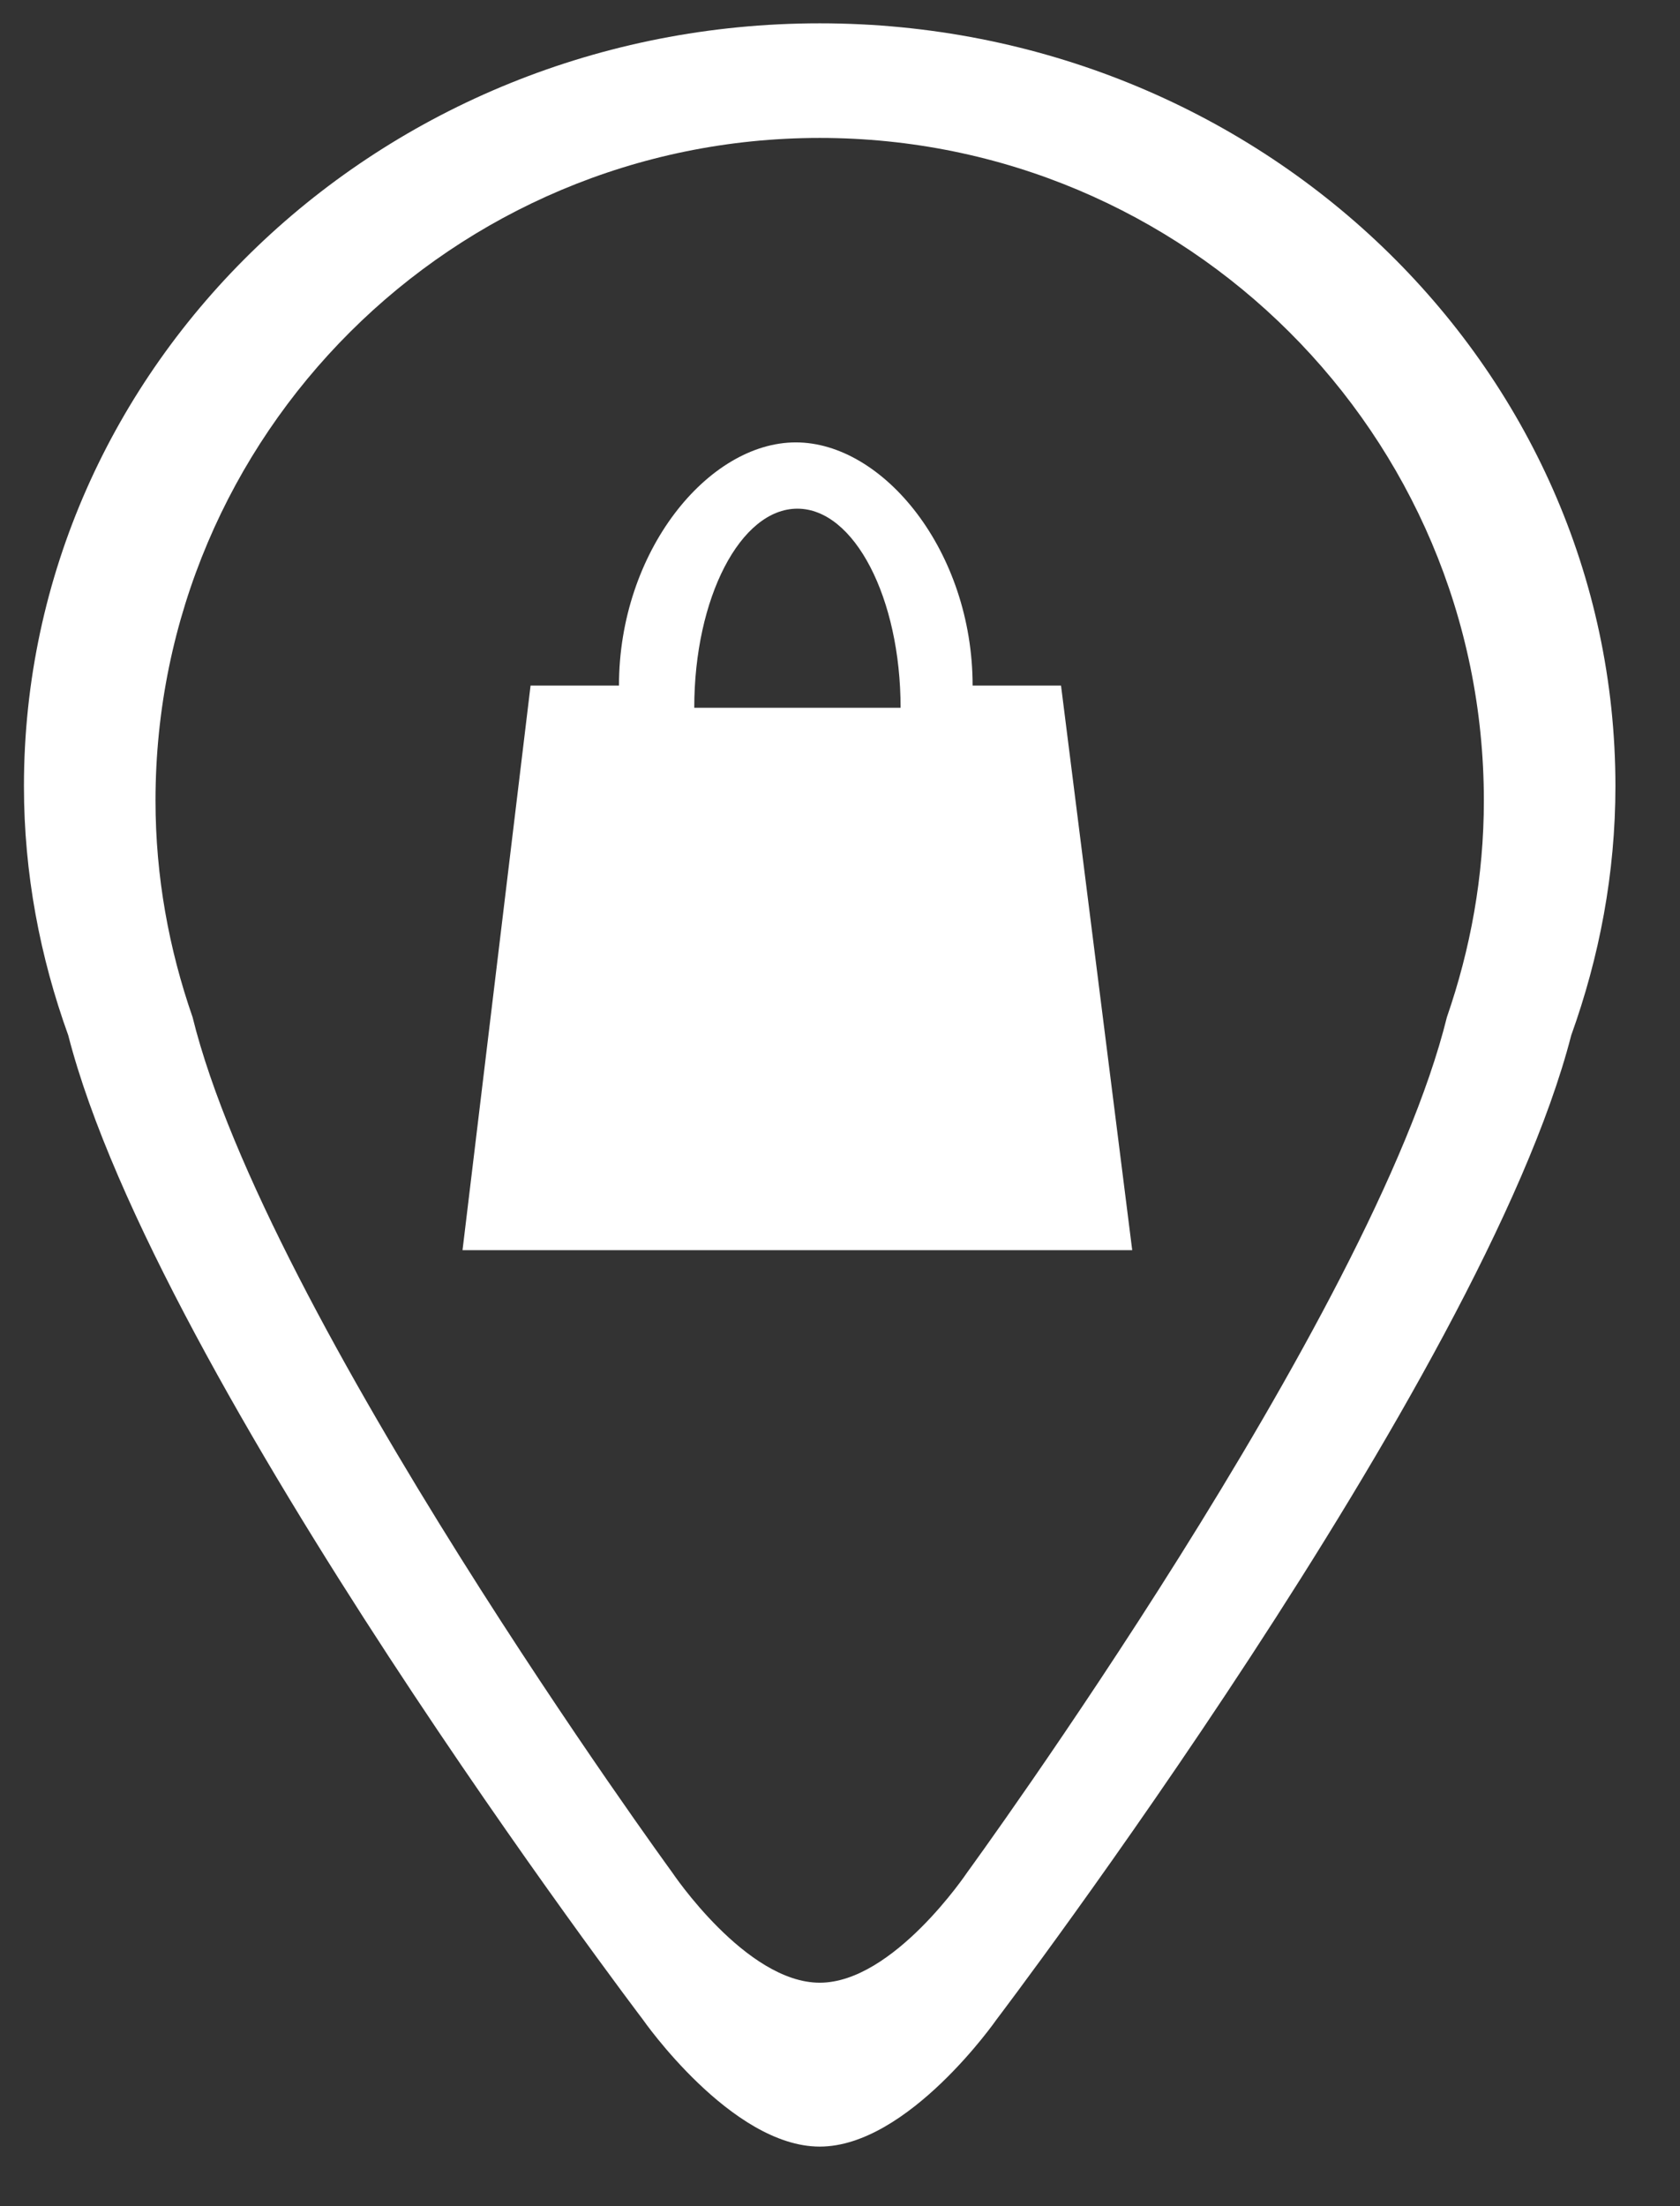 <?xml version="1.0" encoding="UTF-8" standalone="no"?>
<svg width="16px" height="21px" viewBox="0 0 16 21" version="1.1" xmlns="http://www.w3.org/2000/svg" xmlns:xlink="http://www.w3.org/1999/xlink" xmlns:sketch="http://www.bohemiancoding.com/sketch/ns">
    <rect x="0" y="0" width="16" height="21" fill="#333333" stroke="none"/>
    <!-- Generator: Sketch 3.2.2 (9983) - http://www.bohemiancoding.com/sketch -->
    <title>Shape + Shape</title>
    <desc>Created with Sketch.</desc>
    <defs></defs>
    <g id="Открытие-счета" stroke="none" stroke-width="1" fill="none" fill-rule="evenodd" sketch:type="MSPage">
        <g id="открытие-счета-1" sketch:type="MSArtboardGroup" transform="translate(-14, -154)" fill="#FFFFFF">
            <g id="aside" sketch:type="MSLayerGroup">
                <g id="меню" transform="translate(0, 43)" sketch:type="MSShapeGroup">
                    <g id="Shape-+-Shape" transform="translate(14, 111)">
                        <path d="M9.491,19.223 C9.491,19.223 8.649,20.433 7.807,20.433 C6.964,20.433 6.122,19.223 6.122,19.223 C6.122,19.223 1.491,13.13 0.65,9.855 C0.381,9.11 0.228,8.314 0.228,7.483 C0.228,3.473 3.621,0.222 7.807,0.222 C11.992,0.222 15.385,3.473 15.385,7.483 C15.385,8.314 15.232,9.11 14.964,9.855 C14.122,13.13 9.491,19.223 9.491,19.223 Z M9.212,17.822 C9.212,17.822 8.509,18.873 7.807,18.873 C7.104,18.873 6.401,17.822 6.401,17.822 C6.401,17.822 2.536,12.527 1.834,9.682 C1.609,9.035 1.481,8.344 1.481,7.621 C1.481,4.137 4.313,1.313 7.807,1.313 C11.3,1.313 14.132,4.137 14.132,7.621 C14.132,8.344 14.004,9.035 13.78,9.682 C13.077,12.527 9.212,17.822 9.212,17.822 Z" id="Shape"></path>
                        <path d="M7.579,4.211 C6.744,4.211 5.895,5.249 5.895,6.526 L5.053,6.526 L4.405,11.9 L10.783,11.9 L10.105,6.526 L9.263,6.526 C9.263,5.249 8.414,4.211 7.579,4.211 Z M8.577,6.737 L6.612,6.737 C6.612,5.692 7.052,4.842 7.594,4.842 C8.136,4.842 8.577,5.692 8.577,6.737 Z" id="Shape"></path>
                    </g>
                </g>
            </g>
        </g>
    </g>
</svg>